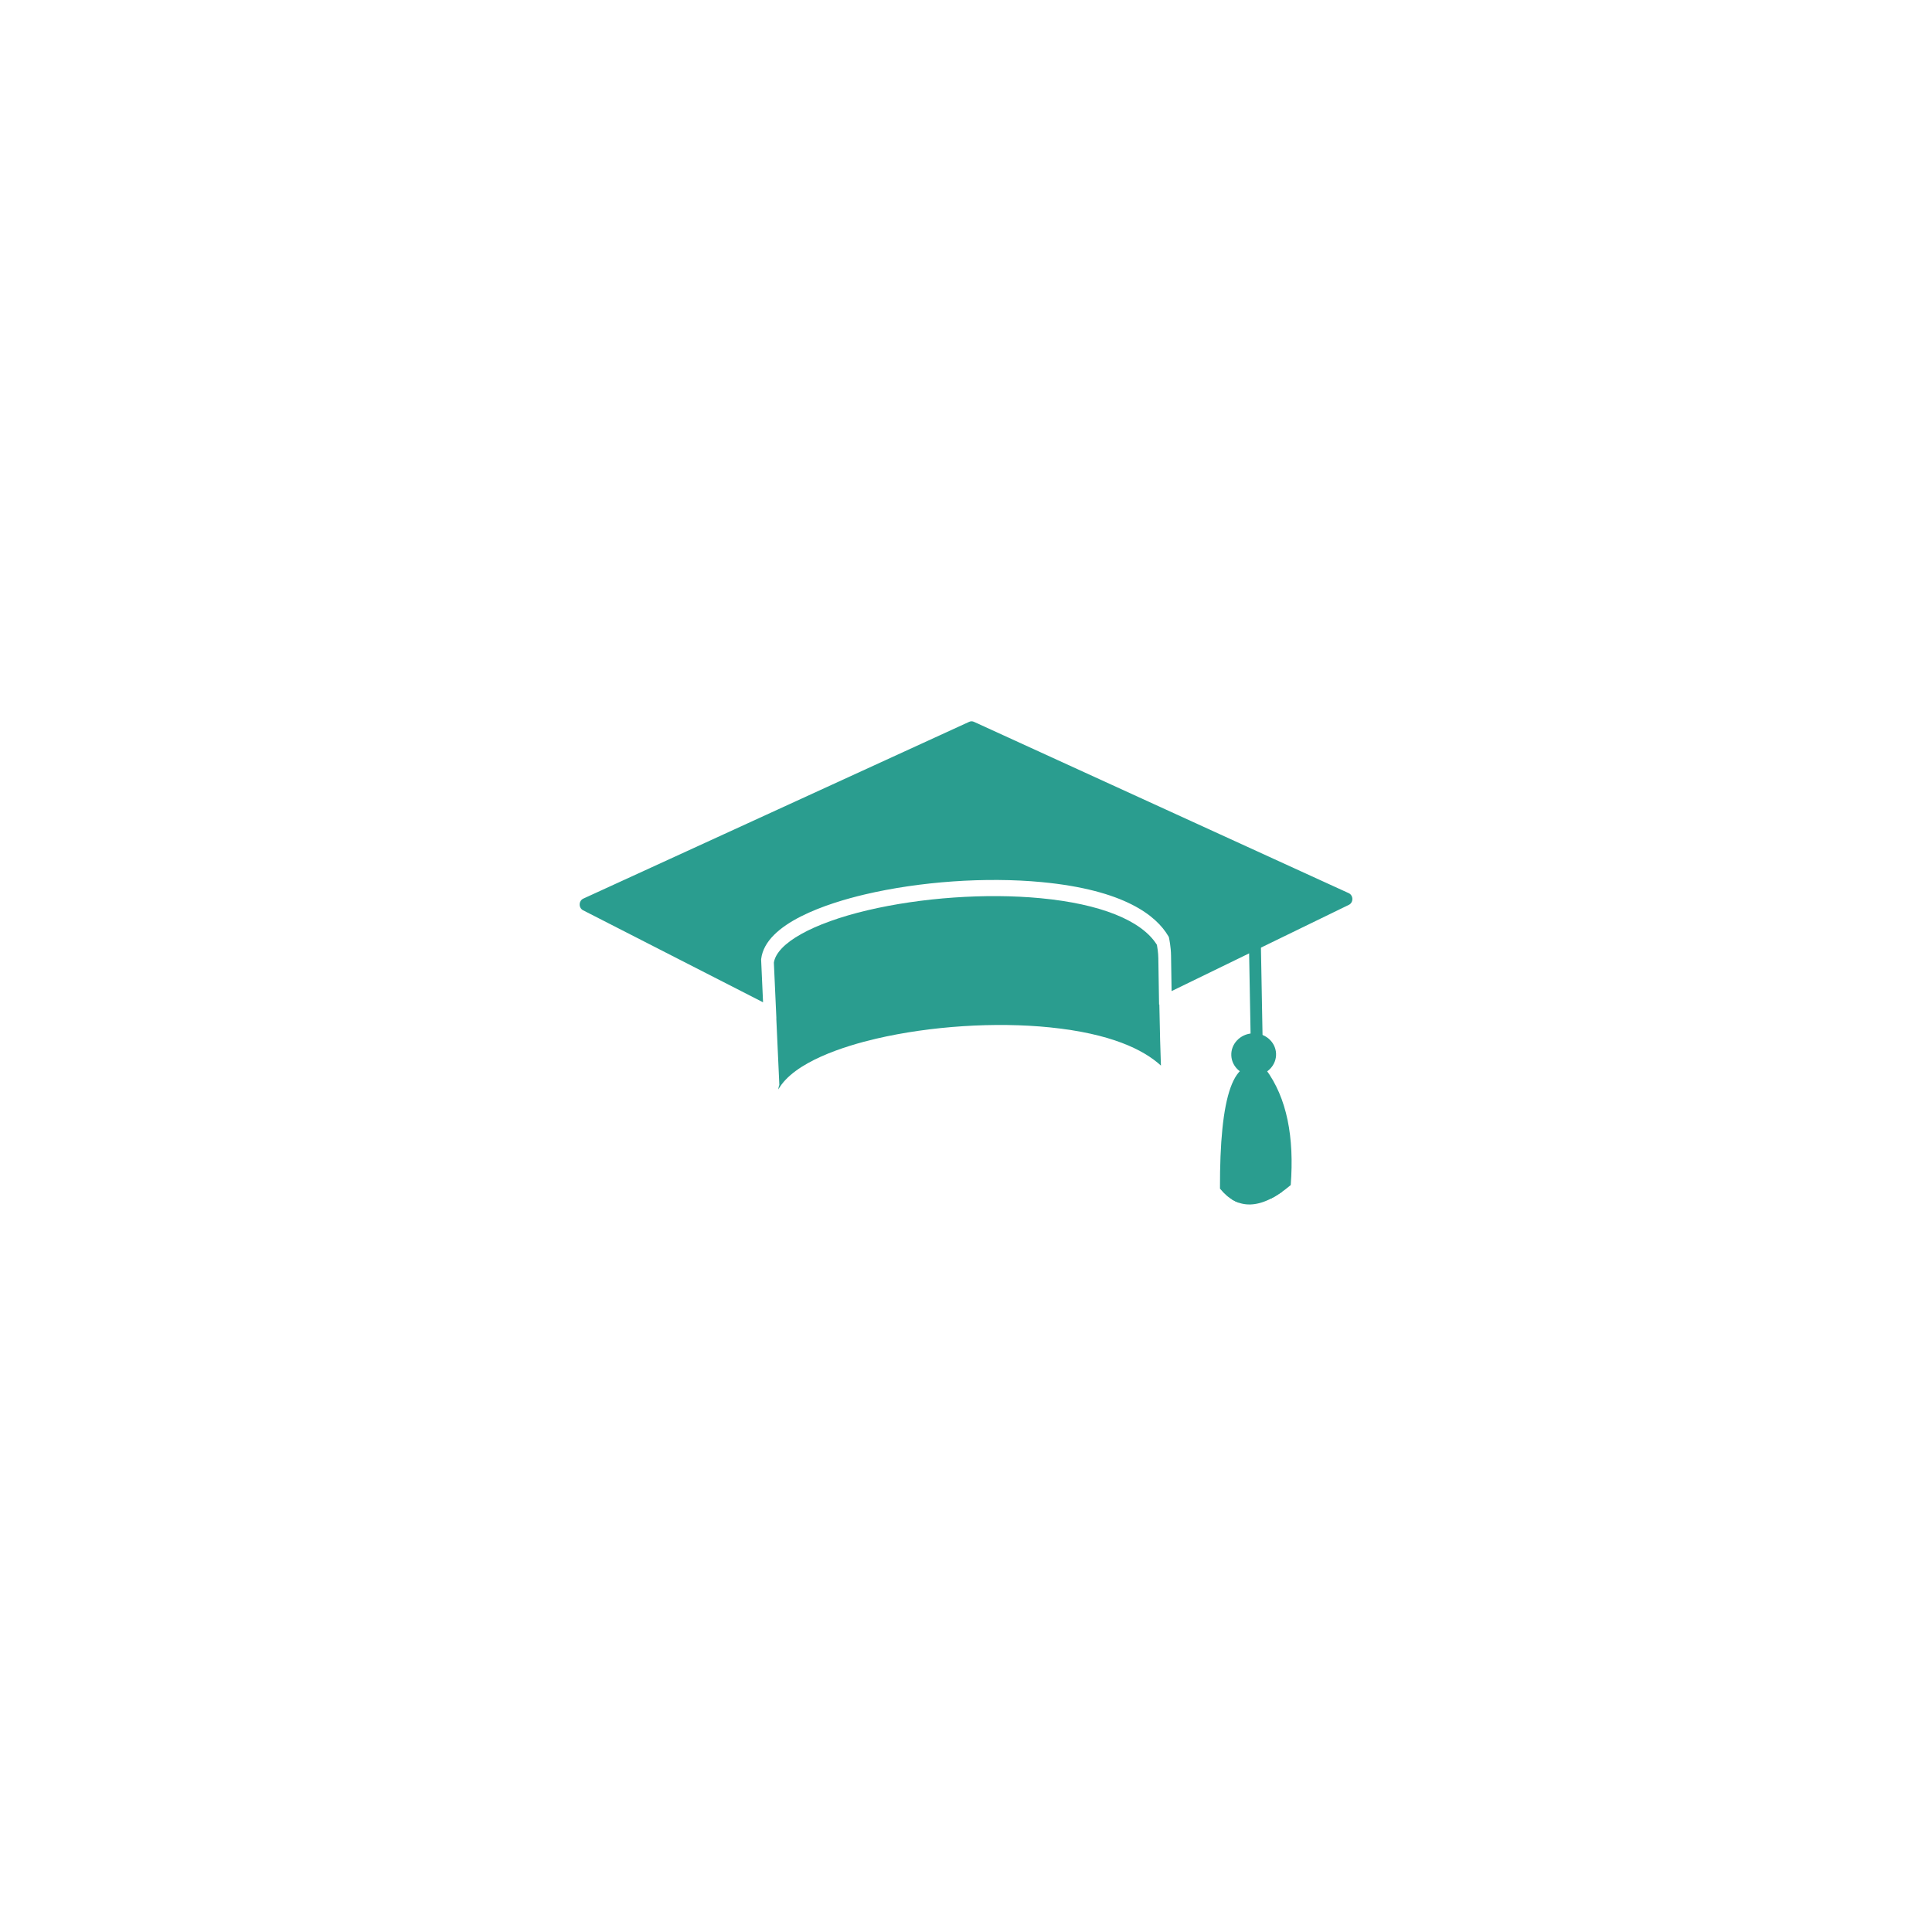 <svg xmlns="http://www.w3.org/2000/svg" xmlns:xlink="http://www.w3.org/1999/xlink" width="800" zoomAndPan="magnify" viewBox="0 0 600 600" height="800" preserveAspectRatio="xMidYMid meet" version="1.2"><defs/><g id="d80ffbe23b"><g style="fill:#000000;fill-opacity:1;"><g transform="translate(295.904, 305.625)"><path style="stroke:none" d="M 0.625 -11.047 L 6.859 -11.047 C 7.191 -11.047 7.422 -10.957 7.547 -10.781 C 7.68 -10.613 7.695 -10.375 7.594 -10.062 L 4.156 0 L 2.75 0 L 5.859 -9.031 C 5.953 -9.312 6.062 -9.582 6.188 -9.844 L 0.688 -9.844 Z M 0.625 -11.047 "/></g></g><path style=" stroke:none;fill-rule:nonzero;fill:#2a9d8f;fill-opacity:1;" d="M 326.098 319.066 C 309.121 317.332 288.934 318.645 272.09 322.578 C 262.285 324.871 246.539 329.773 241.715 338.344 C 241.742 337.852 241.848 337.379 242.031 336.922 C 241.734 330.438 241.414 323.426 241.086 316.234 C 241.098 316.234 241.105 316.238 241.113 316.238 C 240.855 310.531 240.59 304.719 240.332 298.961 C 241.25 292.938 252.352 286.723 269.406 282.695 C 286.137 278.75 306.211 277.344 323.102 278.941 C 341.738 280.703 354.559 285.844 359.289 293.43 C 359.422 294.145 359.707 295.863 359.73 297.574 C 359.789 301.75 359.867 306.824 359.961 311.977 C 359.988 311.969 360.016 311.961 360.043 311.949 C 360.199 320.281 360.367 326.762 360.539 330.93 C 355.074 325.93 344.918 320.988 326.098 319.066 "/><path style=" stroke:none;fill-rule:nonzero;fill:#2a9d8f;fill-opacity:1;" d="M 181.141 279.078 L 300.996 224.168 C 301.461 223.953 301.988 223.953 302.453 224.164 L 418.867 277.379 C 419.543 277.691 419.984 278.395 419.992 279.18 C 420 279.965 419.574 280.684 418.906 281.008 L 363.848 307.793 C 363.789 304.348 363.73 300.652 363.676 296.723 C 363.641 294.031 363.09 291.449 363.062 291.34 L 362.988 290.992 L 362.812 290.691 C 359.102 284.398 349.262 276.383 323.449 273.941 C 306.18 272.309 285.656 273.746 268.555 277.781 C 257.121 280.48 237.738 286.668 236.395 297.793 L 236.375 297.98 L 236.383 298.168 C 236.578 302.527 236.777 306.914 236.973 311.27 L 181.07 282.688 C 180.414 282.355 180.004 281.641 180.02 280.859 C 180.035 280.082 180.473 279.387 181.141 279.078 "/><path style=" stroke:none;fill-rule:nonzero;fill:#2a9d8f;fill-opacity:1;" d="M 388.488 326.957 L 392.191 326.891 L 391.434 285.359 L 387.73 285.426 L 388.488 326.957 "/><path style=" stroke:none;fill-rule:evenodd;fill:#2a9d8f;fill-opacity:1;" d="M 393.059 332.023 C 399.715 340.992 401.969 353.242 400.848 368.039 C 391.375 376.02 384.23 375.746 378.875 369.133 C 378.773 340.625 382.969 326.465 393.059 332.023 "/><path style=" stroke:none;fill-rule:evenodd;fill:#2a9d8f;fill-opacity:1;" d="M 394.664 372.266 L 395.441 343.176 L 398.223 370.09 C 396.988 370.953 395.812 371.684 394.664 372.266 "/><path style=" stroke:none;fill-rule:evenodd;fill:#2a9d8f;fill-opacity:1;" d="M 389.691 356.266 L 389.617 368.621 L 391.441 352.477 L 390.375 373.047 C 389.203 373.398 388.094 373.594 387.039 373.672 L 386.93 373.66 L 389.691 356.266 "/><path style=" stroke:none;fill-rule:evenodd;fill:#2a9d8f;fill-opacity:1;" d="M 384.98 345.633 L 384.707 373.516 C 383.996 373.266 383.297 372.938 382.629 372.527 L 381.957 359.051 L 383.785 358.137 L 384.98 345.633 "/><path style=" stroke:none;fill-rule:evenodd;fill:#2a9d8f;fill-opacity:1;" d="M 389.008 320.914 C 385.168 321.098 382.211 324.195 382.395 327.832 C 382.566 331.465 385.828 334.254 389.664 334.07 C 393.5 333.871 396.473 330.773 396.289 327.141 C 396.105 323.504 392.855 320.719 389.008 320.914 "/></g></svg>